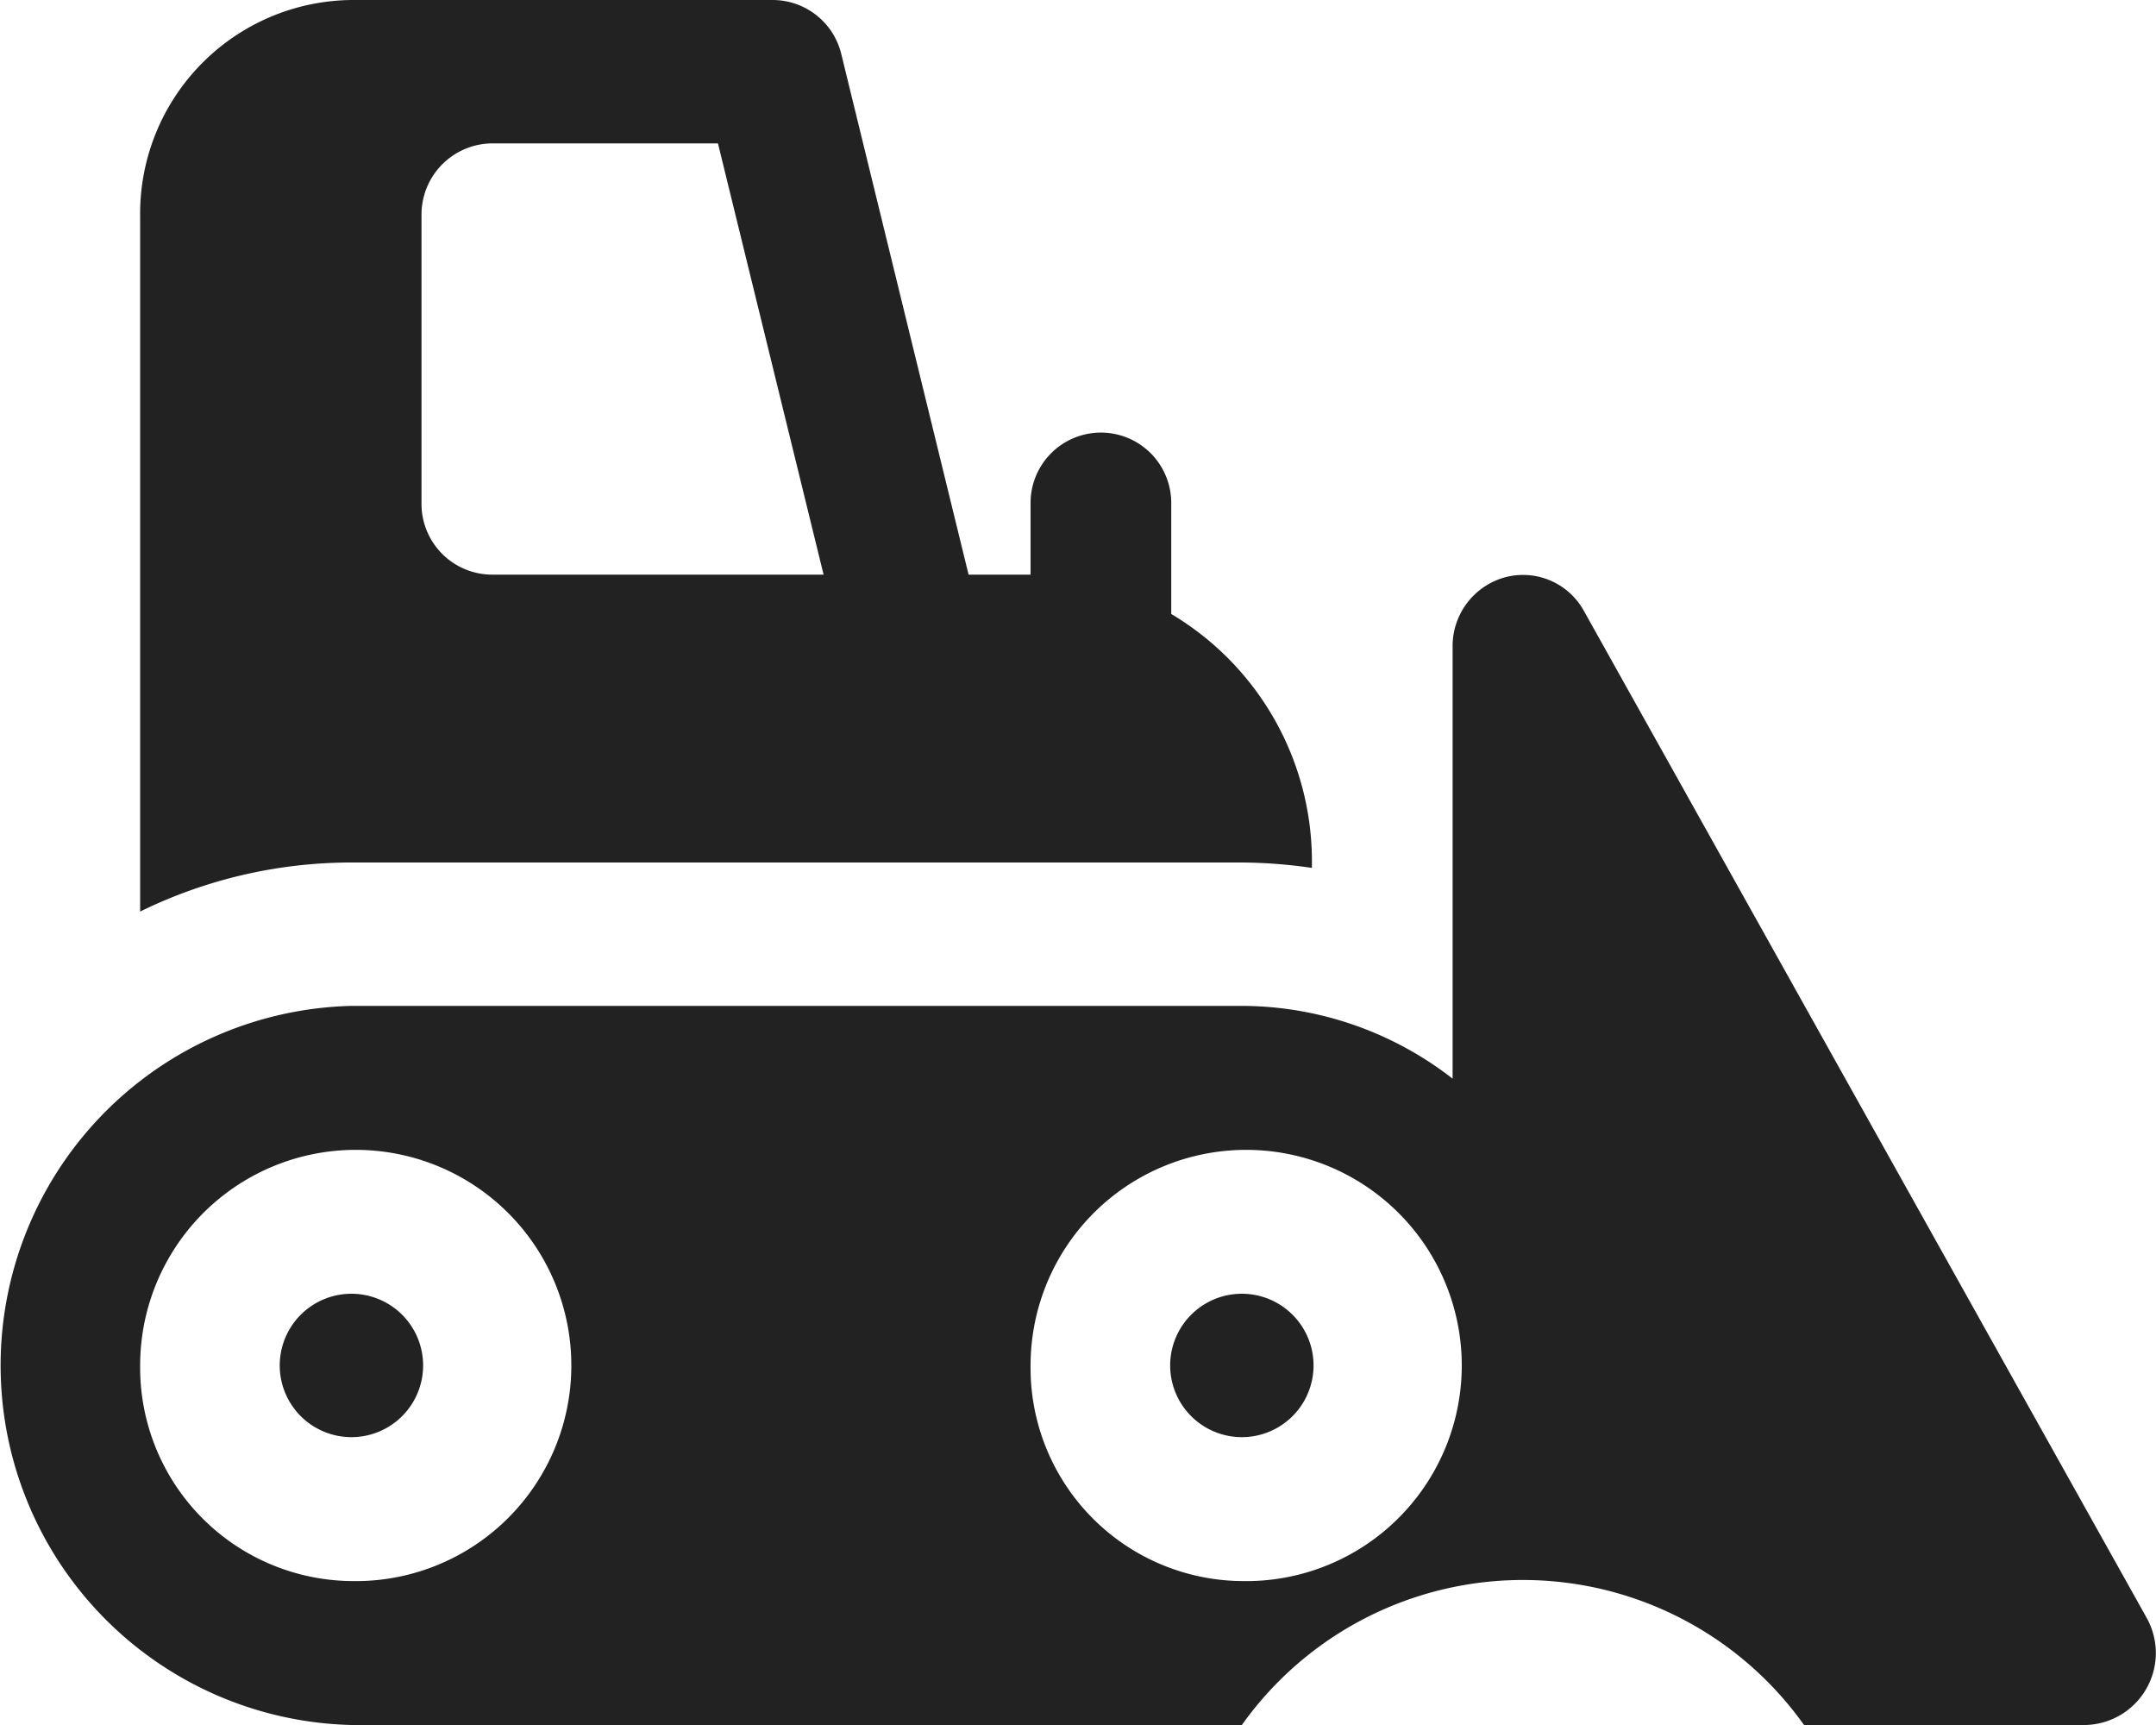 <svg xmlns="http://www.w3.org/2000/svg" width="40" height="32"><path d="M6.52 24a1.33 1.33 0 000 2.66 1.33 1.33 0 000-2.66zm16.52 0a1.33 1.33 0 000 2.66 1.33 1.33 0 000-2.66zM6.52 18.66h16.52a6.384 6.384 0 013.91 1.35V12a1.323 1.323 0 01.97-1.29 1.29 1.29 0 011.47.63L39.82 30a1.336 1.336 0 01-1.13 2h-5.22a6.4 6.4 0 00-10.43 0H6.52a6.672 6.672 0 010-13.34zm16.52 10.67a4 4 0 10-3.92-4 3.955 3.955 0 003.92 4zm-16.52 0a4 4 0 10-3.92-4 3.961 3.961 0 003.92 4zM6.52 0h7.82a1.311 1.311 0 011.27 1.01l2.36 9.65h1.15V9.33a1.305 1.305 0 112.61 0v2.06A5.339 5.339 0 0124.34 16v.1a9.364 9.364 0 00-1.3-.1H6.52a8.9 8.9 0 00-3.92.91V4a3.963 3.963 0 013.92-4zm1.3 9.33a1.313 1.313 0 001.31 1.33h6.15l-1.96-8H9.13A1.321 1.321 0 007.82 4v5.33z" fill="#222" fill-rule="evenodd"/></svg>